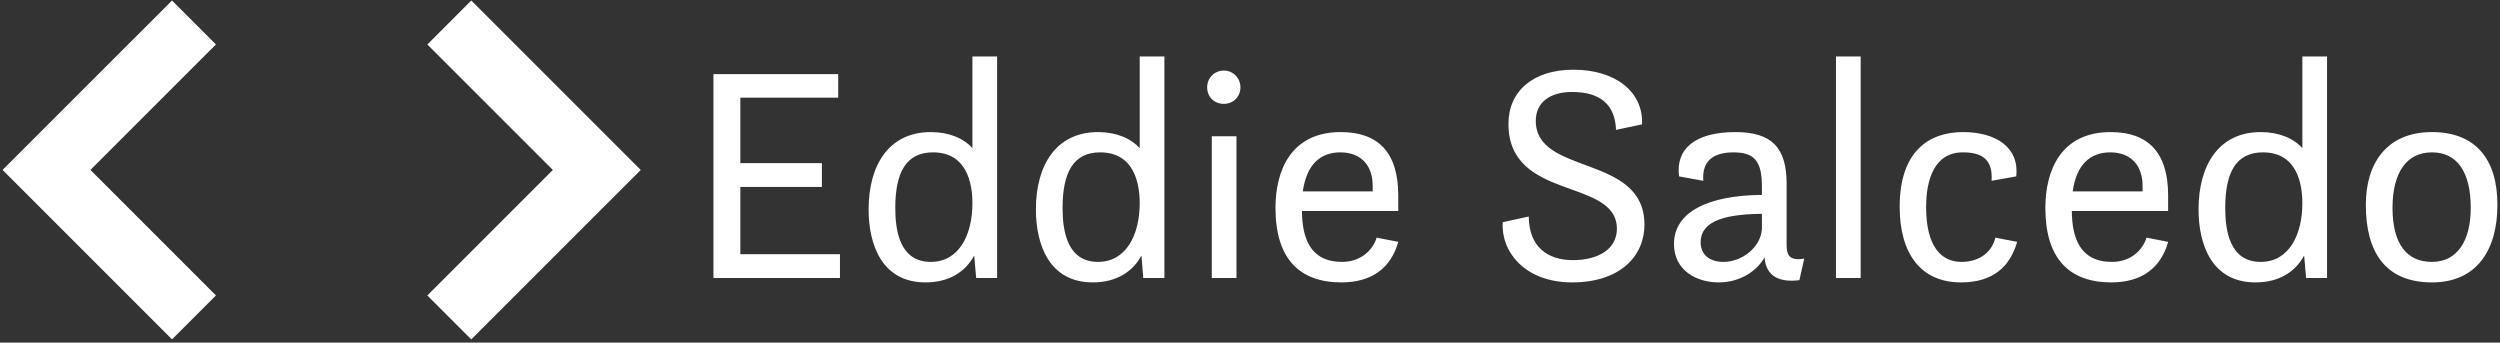 <svg data-v-423bf9ae="" xmlns="http://www.w3.org/2000/svg" viewBox="0 0 664 91" class="iconLeft"><rect x="0" y="0" width="664" height="91" fill="#333333" stroke="none"/><!----><!----><!----><g data-v-423bf9ae="" id="56514317-ba4a-446a-be3a-4b2b915fb8a3" fill="white" transform="matrix(5.854,0,0,5.854,181.472,-6.073)"><path d="M1.37 13.65L7.11 13.65L7.11 12.57L2.59 12.57L2.59 9.52L6.29 9.52L6.29 8.44L2.59 8.44L2.59 5.47L7.03 5.47L7.03 4.40L1.37 4.40ZM13.29 13.65L14.24 13.65L14.24 3.60L13.12 3.60L13.12 7.76C12.73 7.32 12.07 7.03 11.23 7.03C9.35 7.03 8.41 8.50 8.41 10.54C8.41 12.10 8.99 13.85 10.99 13.85C12.10 13.85 12.82 13.34 13.20 12.63ZM11.23 12.92C9.81 12.92 9.62 11.48 9.62 10.47C9.62 8.85 10.12 7.95 11.33 7.95C12.88 7.95 13.12 9.38 13.12 10.26C13.12 11.68 12.52 12.92 11.23 12.92ZM20.87 13.65L21.83 13.65L21.83 3.60L20.71 3.60L20.71 7.76C20.31 7.32 19.66 7.03 18.82 7.03C16.94 7.03 16.00 8.50 16.00 10.54C16.00 12.10 16.58 13.85 18.58 13.85C19.68 13.85 20.41 13.34 20.79 12.63ZM18.82 12.92C17.40 12.92 17.21 11.48 17.21 10.47C17.21 8.85 17.71 7.95 18.91 7.95C20.47 7.95 20.71 9.38 20.71 10.26C20.71 11.68 20.10 12.92 18.82 12.92ZM23.77 5.00C23.77 5.43 24.09 5.75 24.53 5.75C24.95 5.75 25.28 5.43 25.28 5.00C25.28 4.58 24.95 4.24 24.53 4.24C24.09 4.24 23.77 4.58 23.77 5.00ZM23.98 13.65L25.10 13.65L25.10 7.22L23.98 7.22ZM32.44 10.61L32.44 9.91C32.44 7.95 31.53 7.03 29.83 7.03C27.59 7.03 26.87 8.75 26.87 10.47C26.87 12.78 27.96 13.85 29.86 13.85C31.28 13.85 32.12 13.16 32.44 12.01L31.46 11.82C31.28 12.40 30.73 12.92 29.89 12.92C28.42 12.92 28.08 11.80 28.07 10.61ZM29.81 7.95C30.81 7.95 31.28 8.61 31.28 9.46L31.28 9.72L28.11 9.72C28.28 8.50 28.91 7.95 29.81 7.95ZM37.18 11.12C37.09 12.42 38.15 13.85 40.33 13.85C42.49 13.85 43.61 12.67 43.61 11.23C43.61 8.01 38.68 9.02 38.68 6.52C38.68 5.70 39.30 5.21 40.33 5.21C41.62 5.21 42.28 5.80 42.32 6.93L43.50 6.68C43.57 5.22 42.31 4.20 40.39 4.20C38.56 4.20 37.44 5.17 37.44 6.66C37.44 10.18 42.36 9.09 42.36 11.42C42.36 12.32 41.54 12.84 40.36 12.84C39.23 12.84 38.37 12.25 38.36 10.86ZM50.64 13.75L50.86 12.77C50.01 12.92 50.06 12.42 50.06 11.91L50.06 9.37C50.06 7.74 49.39 7.03 47.74 7.03C45.88 7.03 45.02 7.81 45.18 9.04L46.28 9.24C46.21 8.29 46.79 7.95 47.66 7.95C48.65 7.95 48.94 8.41 48.94 9.52L48.94 9.88C46.52 9.90 44.95 10.64 44.95 12.11C44.95 13.29 45.95 13.85 46.98 13.85C47.99 13.85 48.75 13.29 49.06 12.71C49.10 13.30 49.42 13.90 50.64 13.75ZM48.94 11.42C48.89 12.25 48.05 12.92 47.19 12.92C46.54 12.92 46.16 12.57 46.16 12.03C46.16 11.20 46.97 10.75 48.94 10.74ZM52.30 13.65L53.42 13.65L53.42 3.60L52.30 3.60ZM59.53 11.82C59.39 12.43 58.86 12.92 57.99 12.92C57.09 12.92 56.39 12.24 56.39 10.44C56.39 9.17 56.77 7.95 58.06 7.95C58.86 7.95 59.43 8.22 59.36 9.24L60.48 9.04C60.62 7.73 59.57 7.03 58.06 7.03C56.55 7.03 55.19 7.87 55.19 10.42C55.19 12.57 56.17 13.85 57.97 13.85C59.43 13.85 60.20 13.13 60.52 12.01ZM67.37 10.61L67.37 9.91C67.37 7.95 66.46 7.03 64.76 7.03C62.52 7.03 61.80 8.75 61.80 10.47C61.80 12.78 62.89 13.85 64.79 13.85C66.21 13.85 67.05 13.16 67.37 12.01L66.39 11.82C66.21 12.40 65.66 12.92 64.82 12.92C63.35 12.92 63.01 11.80 63 10.61ZM64.74 7.95C65.74 7.95 66.21 8.61 66.21 9.46L66.21 9.72L63.04 9.72C63.21 8.50 63.84 7.95 64.74 7.95ZM73.63 13.65L74.58 13.65L74.58 3.60L73.46 3.60L73.46 7.76C73.07 7.32 72.41 7.03 71.57 7.03C69.69 7.03 68.75 8.50 68.75 10.54C68.75 12.10 69.33 13.85 71.33 13.85C72.44 13.85 73.16 13.34 73.54 12.63ZM71.57 12.92C70.15 12.92 69.96 11.48 69.96 10.47C69.96 8.85 70.46 7.95 71.67 7.95C73.22 7.95 73.46 9.38 73.46 10.26C73.46 11.68 72.86 12.92 71.57 12.92ZM79.34 13.85C81.42 13.85 82.31 12.32 82.31 10.33C82.31 8.25 81.31 7.03 79.34 7.03C77.29 7.03 76.34 8.44 76.34 10.33C76.34 12.47 77.22 13.85 79.34 13.85ZM79.34 12.92C78.18 12.92 77.55 12.08 77.55 10.47C77.55 8.88 78.18 7.95 79.34 7.95C80.49 7.95 81.10 8.85 81.10 10.47C81.10 11.96 80.49 12.92 79.34 12.92Z"></path></g><!----><g data-v-423bf9ae="" id="106bf93a-6c32-4df3-9308-909efe6a0454" transform="matrix(4.563,0,0,4.563,-142.719,-183.01)" stroke="none" fill="white"><path d="M41.29 40.138l-9.863 9.861 9.863 9.862 2.557-2.557-7.305-7.306 7.305-7.303-2.557-2.557zm17.419 0l-2.557 2.558 7.305 7.303-7.305 7.306 2.557 2.557L68.572 50l-9.863-9.862z"></path></g><!----></svg>